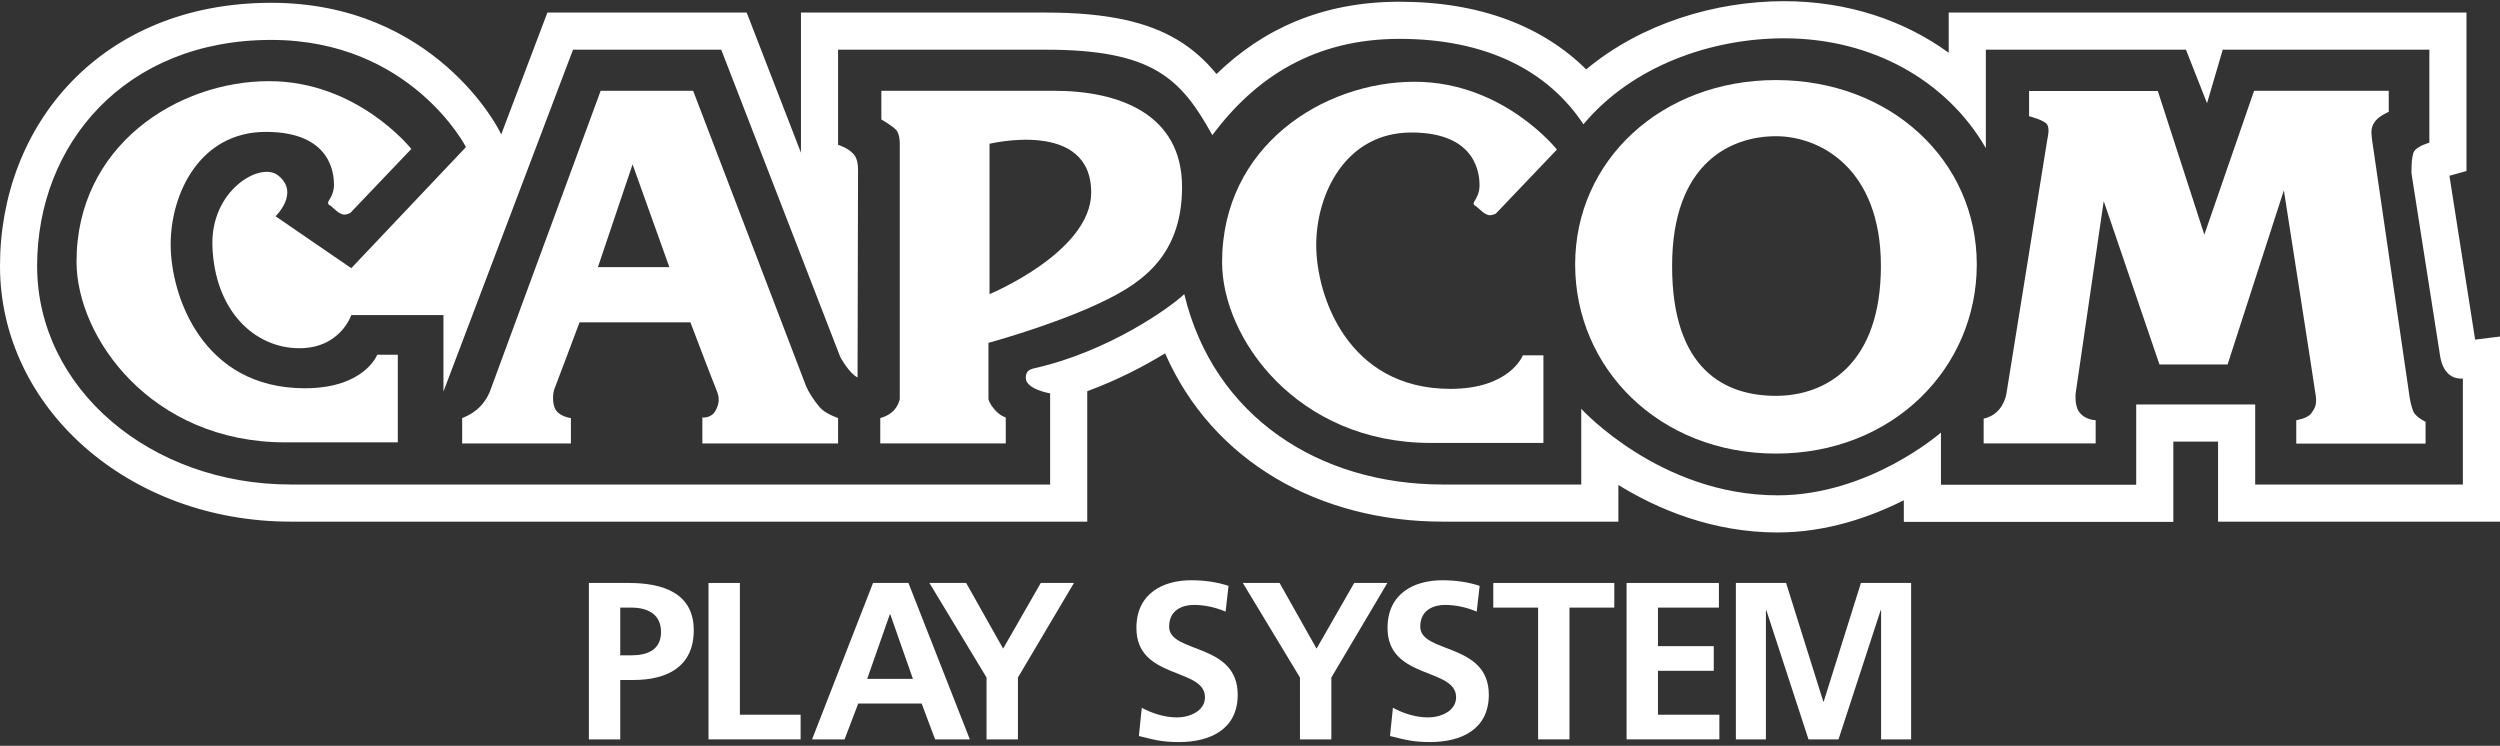 <svg clip-rule="evenodd" fill-rule="evenodd" stroke-linejoin="round" stroke-miterlimit="2" viewBox="0 0 600 179" xmlns="http://www.w3.org/2000/svg"><rect x="0" y="0" width="600" height="179" fill="#333333" stroke="none"/><g fill="#fff"><path d="m192.228 36.645-13.026-33.631h-47.826l-11.084 29.242-.537-1.044s-15.343-30.539-54.659-30.539c-40.699 0-65.096 29.105-65.096 63.175 0 33.925 30.746 61.351 69.782 61.345h191.158v-31.306c7.211-2.643 13.632-5.998 18.681-9.086 11.446 26.078 37.145 40.394 66.654 40.394h42.135v-8.799c9.362 5.768 22.519 11.395 38.216 11.395 11.791 0 22.358-3.731 30.291-7.728v5.186h64.682v-19.264h10.737v19.213h67.664v-44.43l-5.971.742-6.164-39.32 4.091-1.149v-38.027h-124.264v9.652c-10.73-7.807-24.333-12.38-39.507-12.38-16.514 0-34.236 5.316-47.498 16.367-10.249-10.146-25.158-16.237-44.804-16.237-18.612 0-32.849 6.605-43.921 17.351-2.726-3.329-5.788-6.087-9.574-8.322-6.824-4.029-16.265-6.431-31.405-6.431h-58.755zm-80.394-1.353-27.525 29.073-18.179-12.464s5.981-5.708.525-9.865c-4.255-3.242-16.19 3.635-15.673 17.138.606 15.575 10.23 24.399 20.861 24.399 9.874 0 12.466-7.96 12.466-7.96h22.12v18.352l31.098-82.041h35.571l28.562 73.738s2.076 3.887 4.152 4.926c0 0 .119-48.371.119-49.729 0-1.353-.179-2.85-1.026-3.822-1.394-1.605-3.768-2.27-3.768-2.27v-22.843h49.846c25.855 0 32.486 7.01 39.983 20.512 10.349-13.935 24.599-23.11 44.917-23.11 20.902 0 35.693 7.705 44.14 20.509 11.797-14.103 30.786-20.639 48.162-20.639 21.354 0 39.187 10.349 48.416 26.353v-23.625h48.026l5.062 12.845 3.77-12.845h49.588v22.323s-2.861.785-3.651 2.073c-.769 1.272-.633 5.332-.633 5.332l6.917 44.126c.29 1.435.801 2.934 2.038 4.033 1.435 1.283 3.373 1.042 3.373 1.042v25.436h-49.846v-19.214h-28.556v19.265h-46.863v-12.523s-17.126 15.064-39.2 15.064c-28.251 0-47.126-20.766-47.126-20.766v18.171h-33.225c-29.573 0-54.96-16.182-62.051-45.694-3.362 3.216-18.185 13.798-35.961 17.785-1.383.311-2.073.828-2.073 2.327 0 2.734 5.84 3.708 5.84 3.708v21.871h-182.249c-33.755.006-60.872-23.1-60.872-52.435 0-29.339 21.141-54.265 56.187-54.265 33.495 0 46.738 25.709 46.738 25.709z"/><path d="m98.719 35.746-14.664 15.376s-.78.392-1.426.392c-.653 0-1.565-.652-1.565-.652l-1.813-1.551s-.522-.127-.522-.652c0-.512 1.429-1.819 1.429-4.284 0-2.469-.517-12.724-16.353-12.724s-22.845 14.799-22.845 27.003 7.524 34.529 32.196 34.529c14.347 0 17.386-8.054 17.386-8.054h4.932v21.035h-26.998c-32.191 0-50.107-25.19-50.107-43.361 0-27.863 24.228-43.325 46.213-43.325 21.289.002 34.137 16.268 34.137 16.268z"/><path d="m144.158 21.792h22.196l27.002 70.617c.774 1.941 2.074 3.77 3.37 5.319 1.294 1.558 4.411 2.603 4.411 2.603v6.092h-32.572v-6.23s2.07.268 3.112-1.553c1.037-1.819 1.037-3.245.263-5.062-.78-1.821-6.244-16.225-6.244-16.225h-26.605s-5.448 14.537-5.973 15.833c-.52 1.296-.52 3.378 0 4.671.863 2.16 3.897 2.477 3.897 2.477v6.092h-26.095v-6.092s2.373-.817 4.154-2.604c1.946-1.946 2.593-4.027 2.593-4.027zm-.655 42.316h17.14l-8.826-24.662z"/><path d="m211.522 21.792h41.542c15.319 0 30.632 5.445 30.632 23.1 0 17.654-11.164 23.89-20.767 28.304-11.088 5.094-25.701 9.088-25.701 9.088v13.495s.13.912 1.427 2.46c1.302 1.559 2.728 1.951 2.728 1.951v6.231h-30.118v-6.093s1.816-.395 3.121-1.691c1.293-1.299 1.559-2.858 1.559-2.858v-61.01s.119-2.598-.912-3.632c-1.037-1.047-3.508-2.468-3.508-2.468v-6.877h-.003zm25.964 12.717v36.086s24.401-10.122 24.401-24.402c0-17.654-24.401-11.684-24.401-11.684z"/><path d="m373.66 35.895-14.669 15.376s-.78.389-1.429.389c-.645 0-1.554-.649-1.554-.649l-1.821-1.562s-.517-.122-.517-.639c0-.522 1.423-1.829 1.423-4.284 0-2.471-.511-12.726-16.352-12.726s-22.849 14.794-22.849 27c0 12.196 7.53 34.529 32.2 34.529 14.347 0 17.389-8.051 17.389-8.051h4.936v21.029h-27.008c-32.188 0-50.108-25.181-50.108-43.355 0-27.861 24.226-43.328 46.214-43.328 21.292 0 34.145 16.271 34.145 16.271z"/><path d="m426.236 108.859c-28.045 0-48.2-20.477-48.2-45.396 0-24.934 20.678-44.245 48.2-44.245 27.511 0 48.189 19.311 48.189 44.245 0 24.916-20.158 45.396-48.189 45.396zm-24.932-45.011c0 24.924 12.723 31.154 24.932 31.154 12.193 0 25.181-7.789 25.181-31.154 0-23.363-14.539-31.155-25.181-31.155-10.647 0-24.932 6.225-24.932 31.155z"/><path d="m486.978 21.846h30.899l11.165 34.475 11.938-34.529h32.318v5.058s-2.149.909-3.104 2.079c-1.169 1.429-1.169 2.465-.912 4.549.26 2.071 8.566 58.412 8.828 60.49.263 2.079.517 3.245 1.037 4.674.514 1.416 2.988 2.59 2.988 2.59v5.237h-31.03v-5.624s2.725-.387 3.64-1.691c.91-1.299 1.294-2.079 1.037-4.152-.26-2.076-7.654-49.328-7.654-49.328l-13.503 41.799h-16.355l-13.376-39.209-6.747 46.216s-.262 2.774.78 4.287c1.426 2.078 4.03 2.078 4.03 2.078v5.578h-26.881v-5.962s2.141-.33 3.697-2.152c1.556-1.81 1.819-4.154 1.819-4.154l9.805-60.945s.588-2.276-.065-3.31c-.684-1.093-4.352-2.011-4.352-2.011v-6.043z"/><g fill-rule="nonzero"><path d="m148.859 145.825h2.635c3.872 0 7.153 1.506 7.153 5.862 0 4.357-3.388 5.594-7.153 5.594h-2.635zm-7.53 31.624h7.53v-14.252h3.173c8.067 0 14.467-3.174 14.467-11.94 0-8.982-7.476-11.348-15.651-11.348h-9.519z"/><path d="m170.042 177.449h22.104v-5.916h-14.574v-31.624h-7.53z"/><path d="m219.098 162.928h-10.972l5.432-15.49h.108zm-24.202 14.521h7.798l3.281-8.605h15.22l3.227 8.605h8.337l-14.737-37.54h-8.497z"/><path d="m236.772 177.449h7.53v-14.844l13.445-22.696h-7.959l-9.036 15.758-8.874-15.758h-8.82l13.714 22.696z"/><path d="m294.844 140.608c-2.743-.914-5.755-1.344-8.982-1.344-6.615 0-13.123 3.065-13.123 11.455 0 12.424 16.457 9.466 16.457 16.619 0 3.388-3.818 4.84-6.669 4.84-2.958 0-5.916-.914-8.497-2.312l-.699 6.776c3.711.914 5.539 1.452 9.627 1.452 7.583 0 14.091-3.119 14.091-11.348 0-12.585-16.458-9.842-16.458-16.35 0-4.087 3.335-5.216 5.916-5.216 2.636 0 5.271.591 7.637 1.613z"/><path d="m311.993 177.449h7.53v-14.844l13.445-22.696h-7.959l-9.036 15.758-8.874-15.758h-8.82l13.714 22.696z"/><path d="m355.113 140.608c-2.743-.914-5.754-1.344-8.981-1.344-6.615 0-13.123 3.065-13.123 11.455 0 12.424 16.457 9.466 16.457 16.619 0 3.388-3.818 4.84-6.669 4.84-2.958 0-5.916-.914-8.497-2.312l-.7 6.776c3.711.914 5.54 1.452 9.627 1.452 7.584 0 14.091-3.119 14.091-11.348 0-12.585-16.457-9.842-16.457-16.35 0-4.087 3.335-5.216 5.916-5.216 2.635 0 5.271.591 7.637 1.613z"/><path d="m369.144 177.449h7.529v-31.624h10.757v-5.916h-29.043v5.916h10.757z"/><path d="m390.381 177.449h22.266v-5.916h-14.736v-10.542h13.391v-5.916h-13.391v-9.25h14.628v-5.916h-22.158z"/><path d="m416.613 177.449h7.207v-30.871l.108-.108 10.111 30.979h7.207l10.111-30.979h.107v30.979h7.207v-37.54h-12.047l-8.928 28.451h-.108l-8.927-28.451h-12.048z"/></g></g></svg>